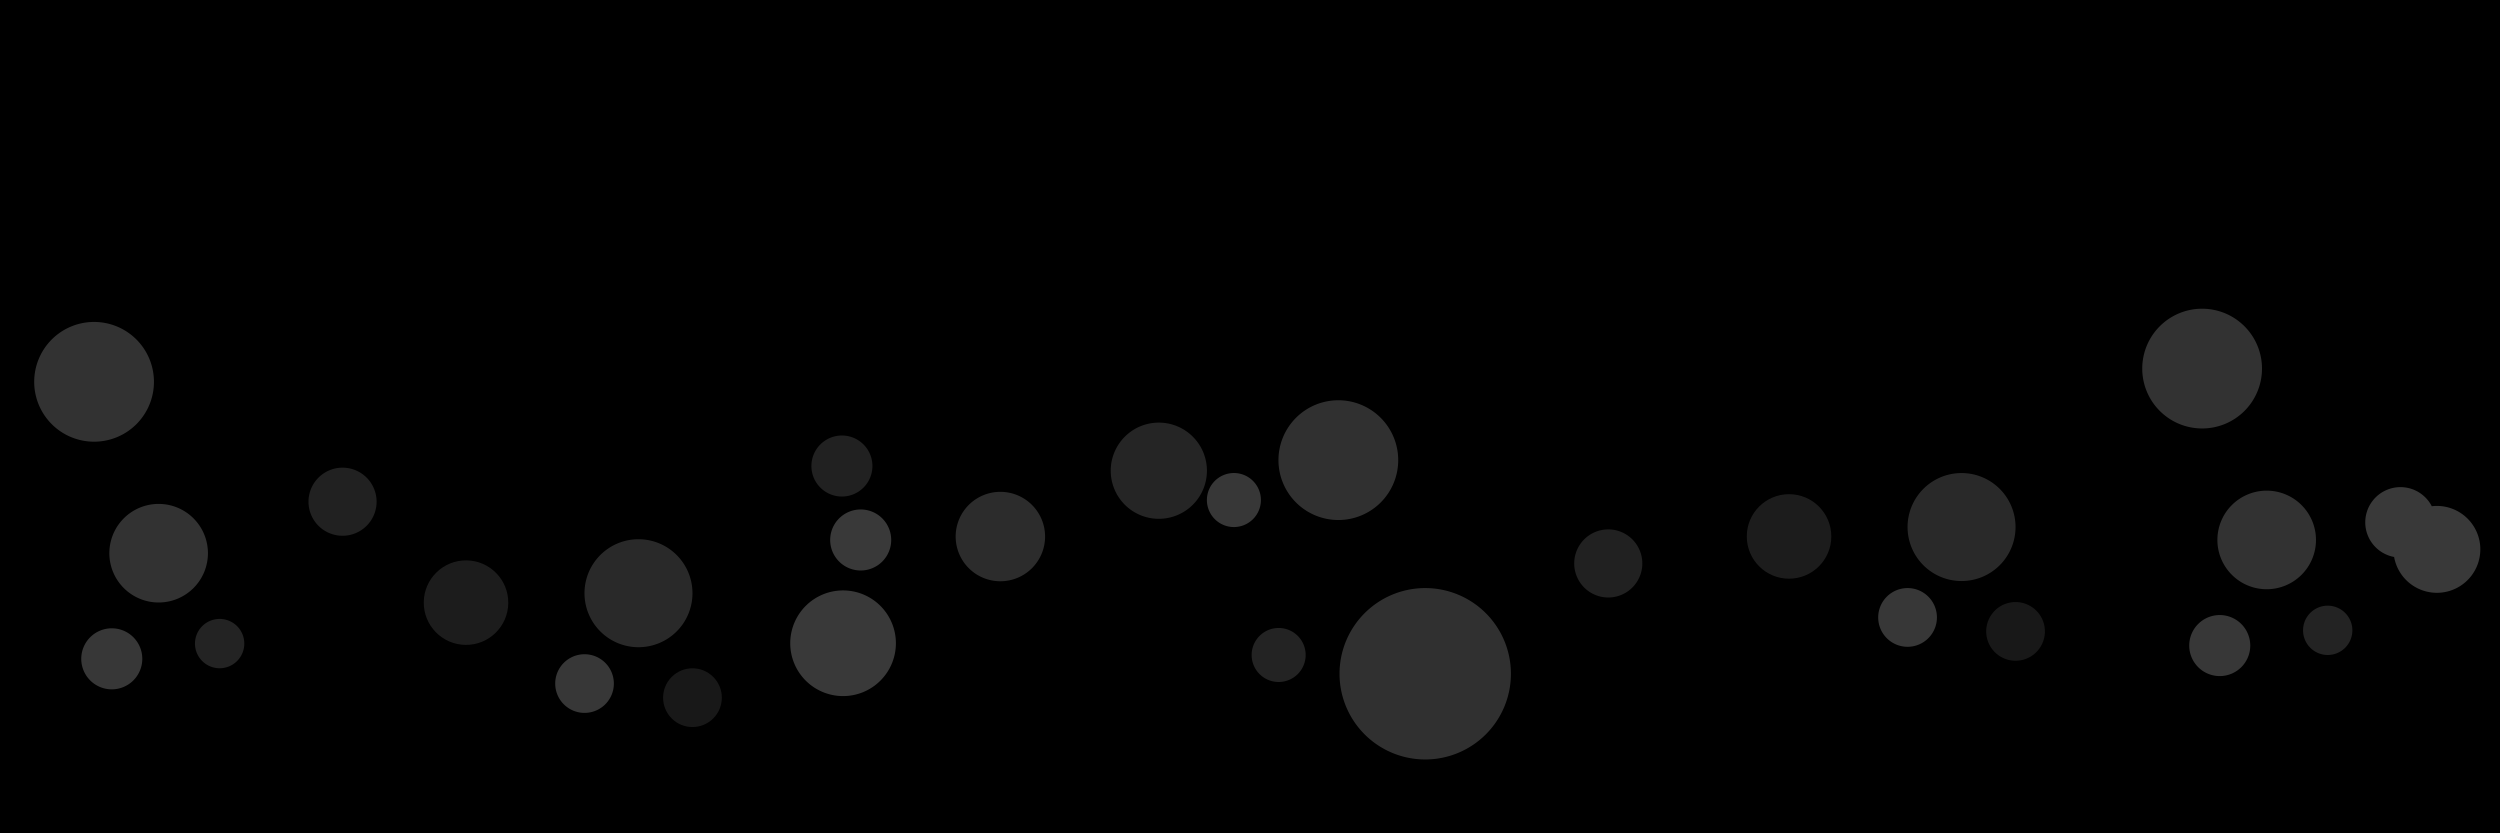 <svg id="Layer_1" data-name="Layer 1" xmlns="http://www.w3.org/2000/svg" viewBox="0 0 671 223.67"><defs><style>.cls-1{opacity:0.86;}.cls-10,.cls-11,.cls-12,.cls-2,.cls-3,.cls-4,.cls-5,.cls-6,.cls-7,.cls-8,.cls-9{fill:#fff;}.cls-2{opacity:0.15;}.cls-3{opacity:0.26;}.cls-4{opacity:0.2;}.cls-5{opacity:0.17;}.cls-6{opacity:0.25;}.cls-7{opacity:0.16;}.cls-8{opacity:0.13;}.cls-9{opacity:0.19;}.cls-10{opacity:0.11;}.cls-11{opacity:0.23;}.cls-12{opacity:0.22;}</style></defs><rect width="671" height="223.67"/><g class="cls-1"><path class="cls-2" d="M226.78,132.94a8.19,8.19,0,1,0-8.19-8.19A8.19,8.19,0,0,0,226.78,132.94Z" transform="translate(-0.81 0.33)"/><path class="cls-3" d="M223.63,144.6a8.19,8.19,0,1,0,8.19-8.19A8.19,8.19,0,0,0,223.63,144.6Z" transform="translate(-0.81 0.33)"/><path class="cls-3" d="M227.1,158.14a14.18,14.18,0,1,0,14.17,14.17A14.18,14.18,0,0,0,227.1,158.14Z" transform="translate(-0.81 0.33)"/><path class="cls-4" d="M269.31,131.68a12,12,0,1,0,12,12A12,12,0,0,0,269.31,131.68Z" transform="translate(-0.81 0.33)"/><path class="cls-5" d="M311.83,113.1A12.91,12.91,0,1,0,324.75,126,12.91,12.91,0,0,0,311.83,113.1Z" transform="translate(-0.81 0.33)"/><path class="cls-6" d="M339.24,133.88a7.25,7.25,0,1,0-7.25,7.25A7.25,7.25,0,0,0,339.24,133.88Z" transform="translate(-0.81 0.33)"/><path class="cls-7" d="M344,168.22a7.25,7.25,0,1,0,7.25,7.24A7.24,7.24,0,0,0,344,168.22Z" transform="translate(-0.81 0.33)"/><path class="cls-2" d="M432.48,141.76a9.14,9.14,0,1,0,9.13,9.13A9.14,9.14,0,0,0,432.48,141.76Z" transform="translate(-0.81 0.33)"/><circle class="cls-8" cx="480.18" cy="143.98" r="11.34"/><path class="cls-9" d="M541.78,141.13a14.49,14.49,0,1,0-14.49,14.49A14.49,14.49,0,0,0,541.78,141.13Z" transform="translate(-0.81 0.33)"/><circle class="cls-10" cx="541.78" cy="169.16" r="7.88" transform="translate(-20.91 89.3) rotate(-9.22)"/><path class="cls-6" d="M512.8,157.51a7.88,7.88,0,1,0,7.88,7.87A7.87,7.87,0,0,0,512.8,157.51Z" transform="translate(-0.81 0.33)"/><path class="cls-2" d="M92.76,125.19a9.14,9.14,0,1,0,9.13,9.13A9.14,9.14,0,0,0,92.76,125.19Z" transform="translate(-0.81 0.33)"/><circle class="cls-8" cx="125.88" cy="161.41" r="11.34" transform="translate(-37.9 285.59) rotate(-89.28)"/><path class="cls-9" d="M186.67,158.89a14.49,14.49,0,1,0-14.49,14.49A14.48,14.48,0,0,0,186.67,158.89Z" transform="translate(-0.81 0.33)"/><circle class="cls-10" cx="186.67" cy="186.92" r="7.88" transform="translate(-78.31 187.08) rotate(-45)"/><path class="cls-6" d="M157.69,175.27a7.87,7.87,0,1,0,7.88,7.87A7.87,7.87,0,0,0,157.69,175.27Z" transform="translate(-0.81 0.33)"/><path class="cls-11" d="M609.19,131.36a13.23,13.23,0,1,0,13.23,13.24A13.23,13.23,0,0,0,609.19,131.36Z" transform="translate(-0.81 0.33)"/><path class="cls-6" d="M596.59,164.75a8.19,8.19,0,1,0,8.19,8.2A8.2,8.2,0,0,0,596.59,164.75Z" transform="translate(-0.81 0.33)"/><path class="cls-7" d="M625.57,162.23a6.62,6.62,0,1,0,6.62,6.62A6.63,6.63,0,0,0,625.57,162.23Z" transform="translate(-0.81 0.33)"/><path class="cls-3" d="M654.86,135.46a12.26,12.26,0,0,0-1.36.08,9.45,9.45,0,1,0-10.11,13.62,11.66,11.66,0,1,0,11.47-13.7Z" transform="translate(-0.81 0.33)"/><path class="cls-11" d="M607.93,98.61a16.07,16.07,0,1,0-16.06,16.06A16.06,16.06,0,0,0,607.93,98.61Z" transform="translate(-0.81 0.33)"/><path class="cls-11" d="M43.39,134.92a13.23,13.23,0,1,0,13.23,13.23A13.23,13.23,0,0,0,43.39,134.92Z" transform="translate(-0.81 0.33)"/><path class="cls-6" d="M30.79,168.31A8.19,8.19,0,1,0,39,176.5,8.18,8.18,0,0,0,30.79,168.31Z" transform="translate(-0.81 0.33)"/><path class="cls-7" d="M59.77,165.79a6.62,6.62,0,1,0,6.61,6.61A6.61,6.61,0,0,0,59.77,165.79Z" transform="translate(-0.81 0.33)"/><path class="cls-11" d="M42.13,102.16a16.07,16.07,0,1,0-16.07,16.06A16.06,16.06,0,0,0,42.13,102.16Z" transform="translate(-0.81 0.33)"/><path class="cls-12" d="M376.09,123.17A16.07,16.07,0,1,0,360,139.24,16.06,16.06,0,0,0,376.09,123.17Z" transform="translate(-0.81 0.33)"/><path class="cls-12" d="M383.34,157.51a23,23,0,1,0,23,23A23,23,0,0,0,383.34,157.51Z" transform="translate(-0.81 0.33)"/></g></svg>